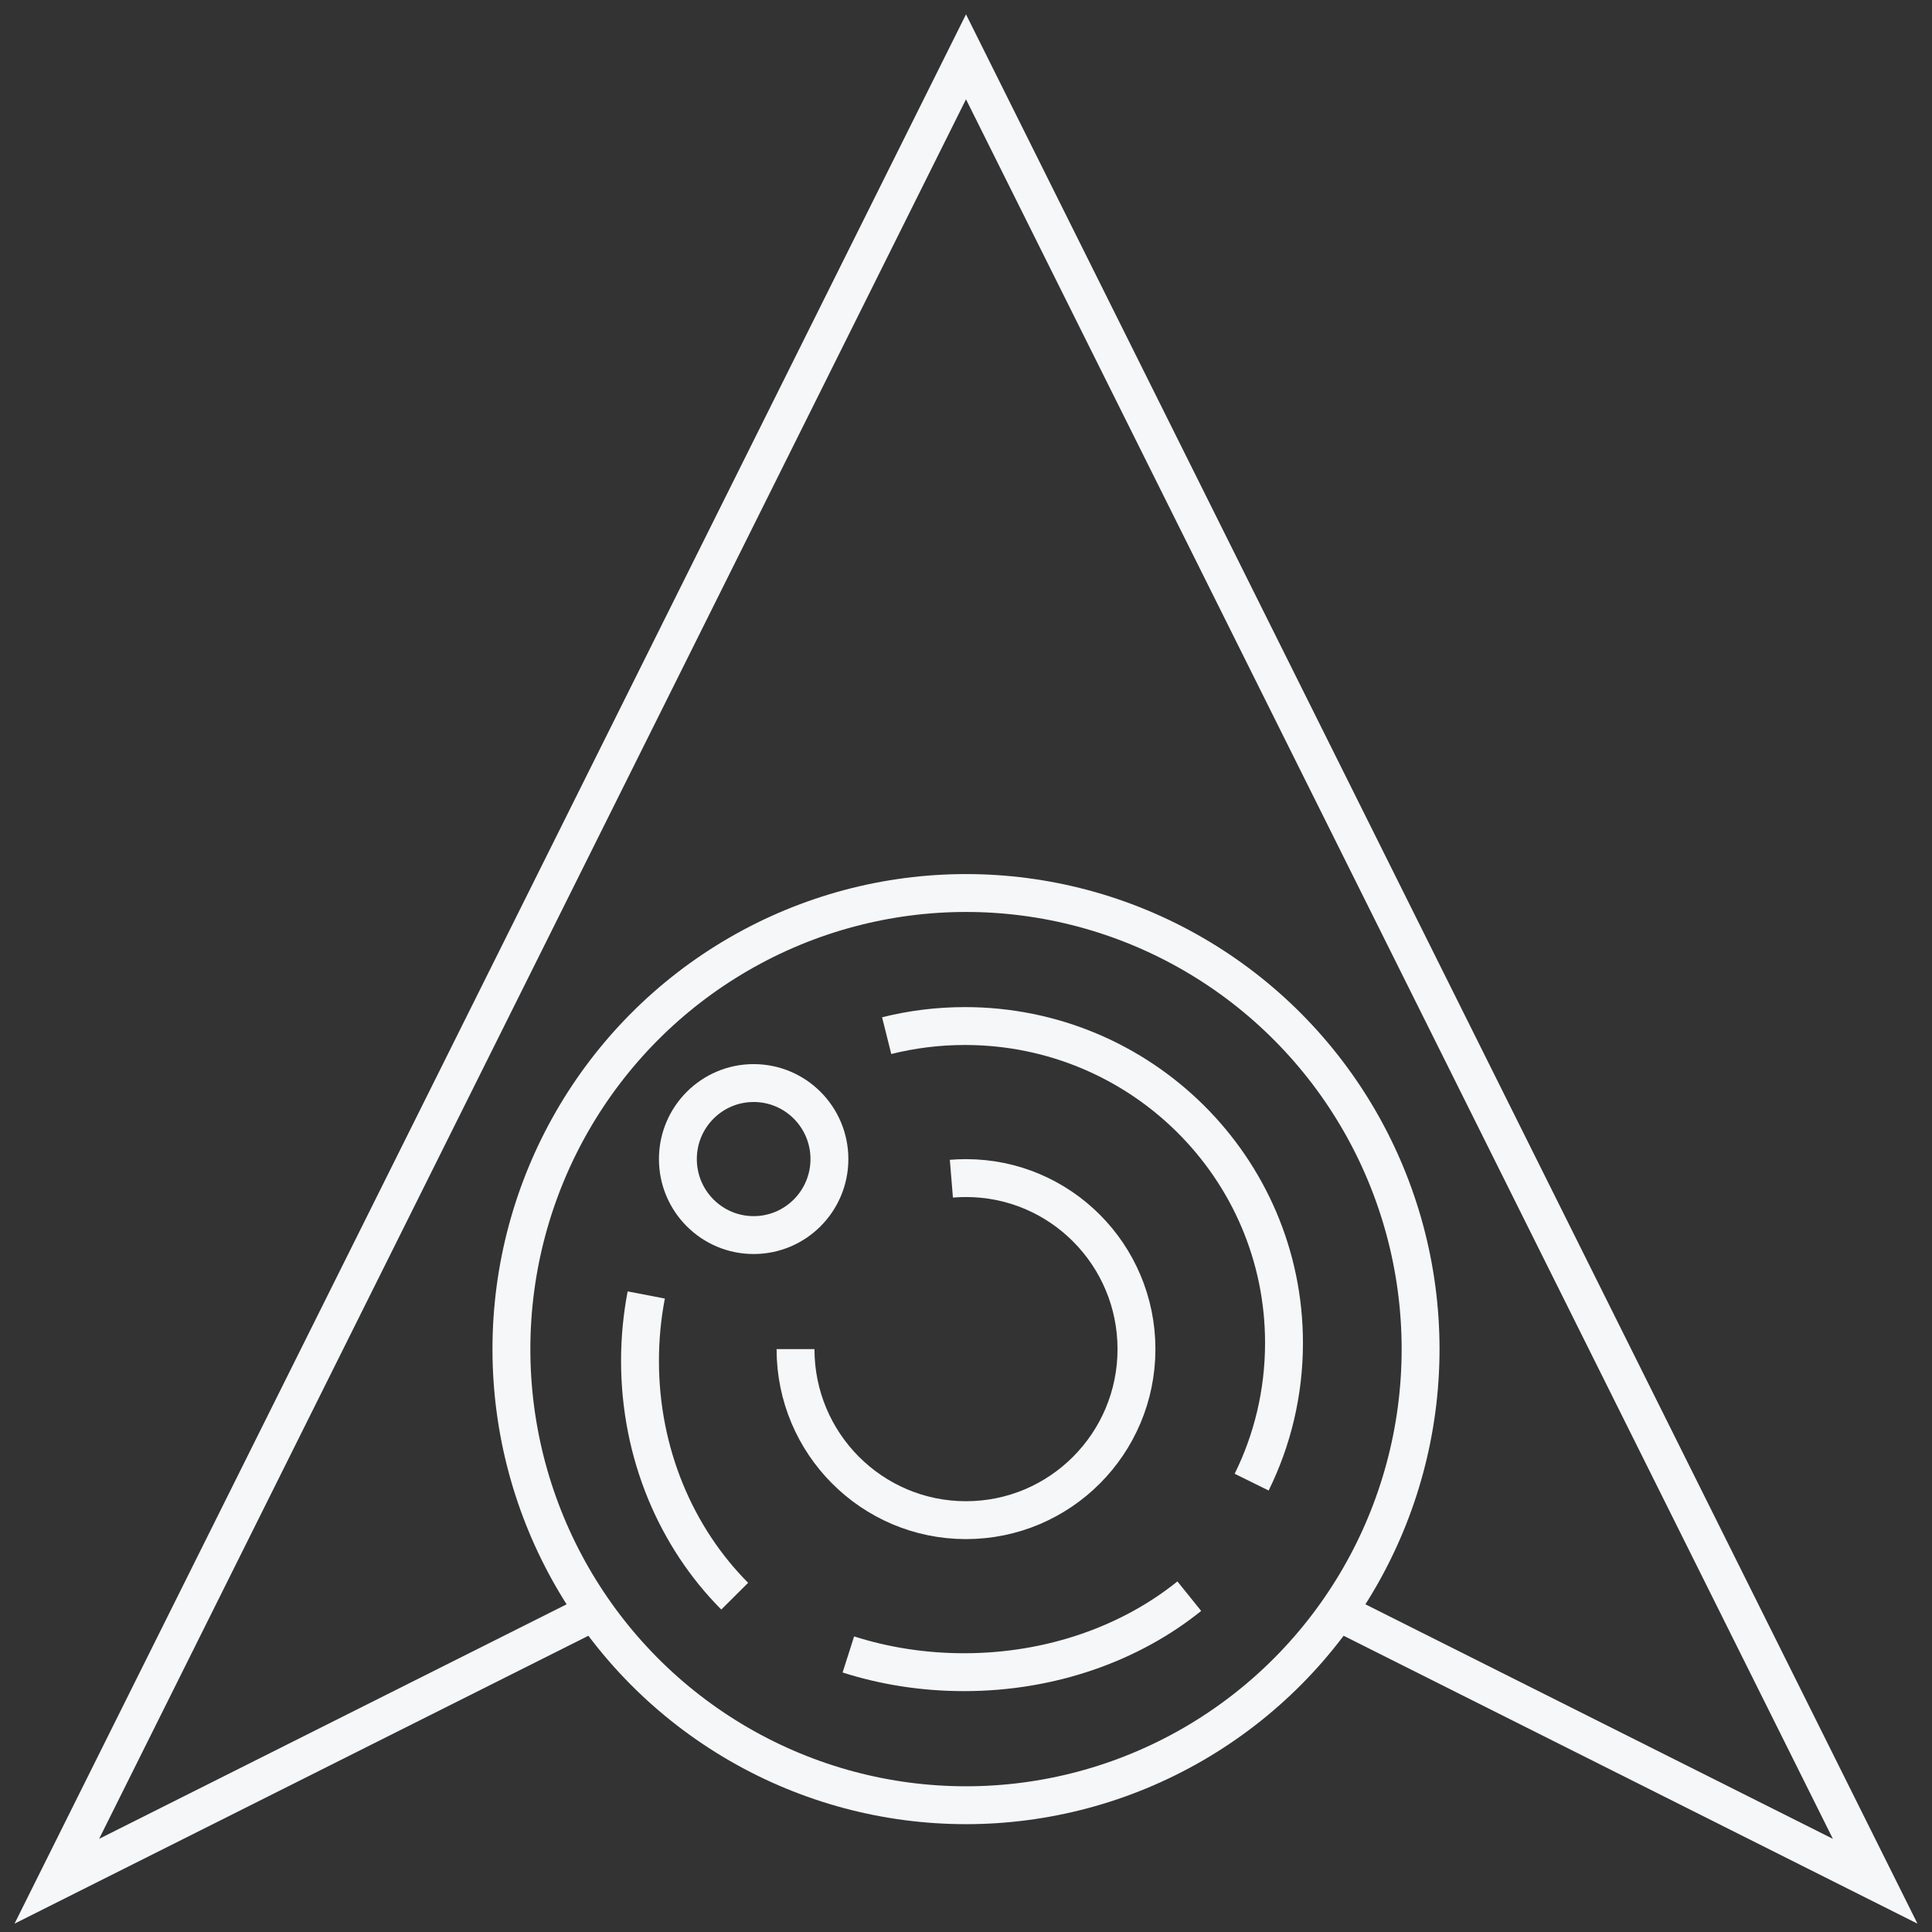 <?xml version="1.0" encoding="UTF-8"?>
<svg width="102px" height="102px" viewBox="0 0 102 102" version="1.1" xmlns="http://www.w3.org/2000/svg" xmlns:xlink="http://www.w3.org/1999/xlink">
    <rect x="0" y="0" width="102" height="102" fill="#333333" stroke="none"/>
    <!-- Generator: sketchtool 55.2 (78181) - https://sketchapp.com -->
    <title>56C12F71-383E-4195-B296-01D7ACA4A9D5</title>
    <desc>Created with sketchtool.</desc>
    <g id="Arrow-Website" stroke="none" stroke-width="1" fill="none" fill-rule="evenodd">
        <g id="Arrow-Incubator-Hover" transform="translate(-986, -791)" stroke="#F5F7F8" stroke-width="2">
            <g id="Group-10">
                <g id="features" transform="translate(160, 792)">
                    <g id="feature/optics/unactive" transform="translate(714, 2)">
                        <g id="optics">
                            <g id="logos/arrow-optics/white" transform="translate(103, 0)">
                                <polyline id="lines" transform="translate(60, 48.16) scale(-1, 1) translate(-60, -48.16) " points="79.551 82.048 108 96.32 60 0 60 0 12 96.32 40.166 82.19"></polyline>
                                <ellipse id="lines" cx="60" cy="68.227" rx="24" ry="24.08"></ellipse>
                                <path d="M75.081,75.25 C76.175,73.032 76.789,70.537 76.789,67.901 C76.789,58.661 69.248,51.17 59.945,51.17 C58.519,51.17 57.135,51.346 55.812,51.677 M43.119,65.368 C42.903,66.491 42.789,67.656 42.789,68.849 C42.789,73.76 44.715,78.182 47.789,81.27 M53.789,84.347 C55.686,84.952 57.744,85.283 59.895,85.283 L59.895,85.283 C64.513,85.283 68.704,83.755 71.789,81.27" id="lines"></path>
                                <path d="M51,68.227 C51,73.214 55.029,77.257 60,77.257 L60,77.257 C64.971,77.257 69,73.214 69,68.227 C69,63.24 64.971,59.197 60,59.197 C59.74,59.197 59.482,59.208 59.228,59.229" id="lines"></path>
                                <ellipse id="lines" cx="48.789" cy="58.193" rx="4" ry="4.013"></ellipse>
                            </g>
                        </g>
                    </g>
                </g>
            </g>
        </g>
    </g>
</svg>
